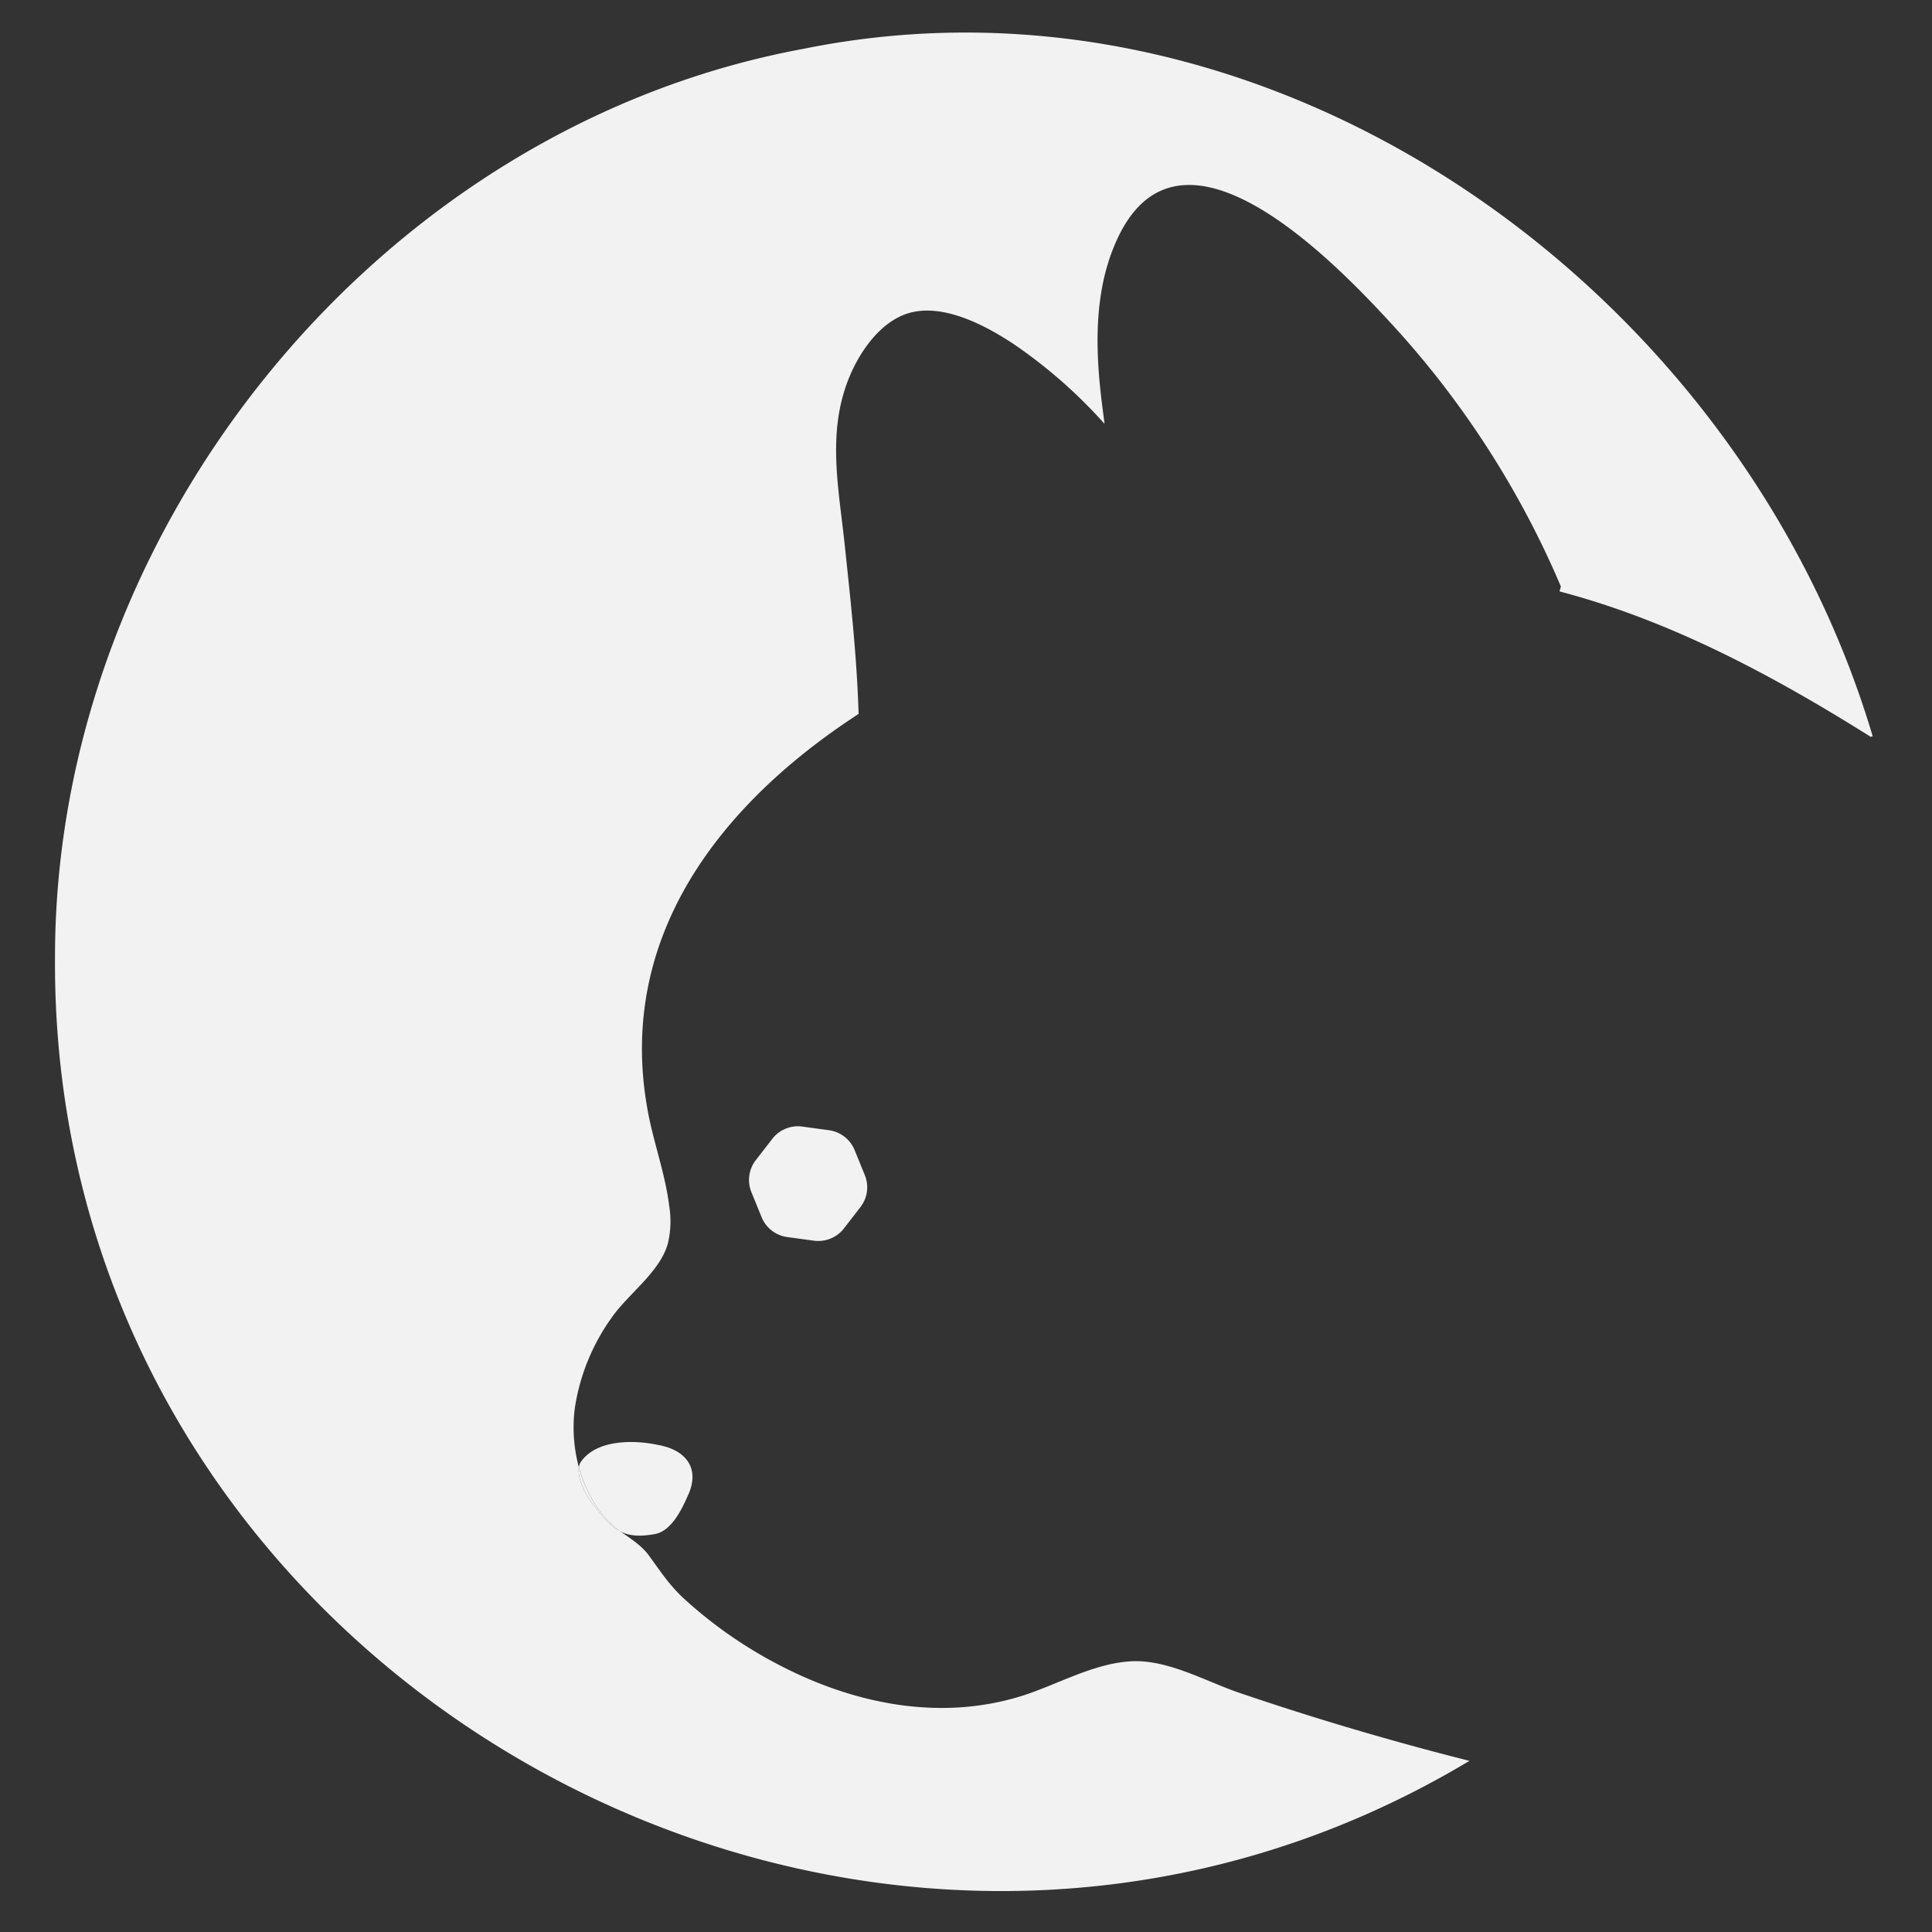 <svg id="Layer_1" data-name="Layer 1" xmlns="http://www.w3.org/2000/svg" viewBox="0 0 340 340"><rect x="0" y="0" width="340" height="340" fill="#333333" stroke="none"/><defs><style>.cls-1{fill:#f2f2f2;}</style></defs><path class="cls-1" d="M329.56,129.56l-.35.11C312,118.86,294,109.21,274.45,104.08l.24-.87a161.66,161.66,0,0,0-28.69-45C236.2,47.44,208.1,17.37,196.65,42c-4.3,9.22-3.93,19.91-2.6,30,.11.87.23,1.73.33,2.59A87.09,87.09,0,0,0,178.31,60.5c-4.95-3.27-12.42-7.23-18.51-5.36-5,1.55-8.65,6.94-10.49,11.61-3.73,9.48-1.74,19-.69,28.81,1.06,10,2.18,20,2.48,30.08-24.62,16-42.45,39.33-37.21,69.27,1,5.87,3.17,11.47,3.89,17.39a16.78,16.78,0,0,1-.25,6.55c-1.42,5.07-7,8.84-9.92,13.08a36.72,36.72,0,0,0-6.43,15.73,26.74,26.74,0,0,0,.7,10.57c-.24,1.6.64,4.13,2.63,6.72,1.63,2.13,2.93,3.67,4.62,4.51,1.78,1.29,3.71,2.44,5.05,4.26,2,2.75,3.61,5.23,6.1,7.53a77.87,77.87,0,0,0,17.93,12.32c13,6.52,27.78,9.29,41.88,4.8,6.15-2,12.3-5.59,18.82-6s13.17,3.48,19.11,5.51q20.05,6.83,40.58,12C151.15,374.33,8.84,295.12,9.68,168.44,9.68,92.83,66.84,22.33,141.46,8.58,224.07-8.14,306.2,50.85,329.56,129.56Z"/><path class="cls-1" d="M152.19,206.79a5.68,5.68,0,0,1-.77,5.64l-2.9,3.75a5.71,5.71,0,0,1-5.28,2.16l-4.71-.64a5.7,5.7,0,0,1-4.5-3.5l-1.79-4.39a5.7,5.7,0,0,1,.77-5.65l2.91-3.75a5.68,5.68,0,0,1,5.27-2.15l4.71.64a5.71,5.71,0,0,1,4.5,3.5Z"/><path class="cls-1" d="M115.72,254.27c4.93.83,7.62,4.1,5.3,9-1.09,2.5-2.92,6.17-5.73,6.69s-4.61.31-6.16-.46a14.34,14.34,0,0,1-2.28-2,21.54,21.54,0,0,1-3.77-5.88,25,25,0,0,1-1.2-3.37,2.16,2.16,0,0,1,.35-1C105,253.31,111.54,253.38,115.72,254.27Z"/><path class="cls-1" d="M106.85,267.48a14.34,14.34,0,0,0,2.28,2c-1.69-.84-3-2.38-4.62-4.51-2-2.59-2.87-5.12-2.63-6.72a25,25,0,0,0,1.2,3.37A21.54,21.54,0,0,0,106.85,267.48Z"/></svg>